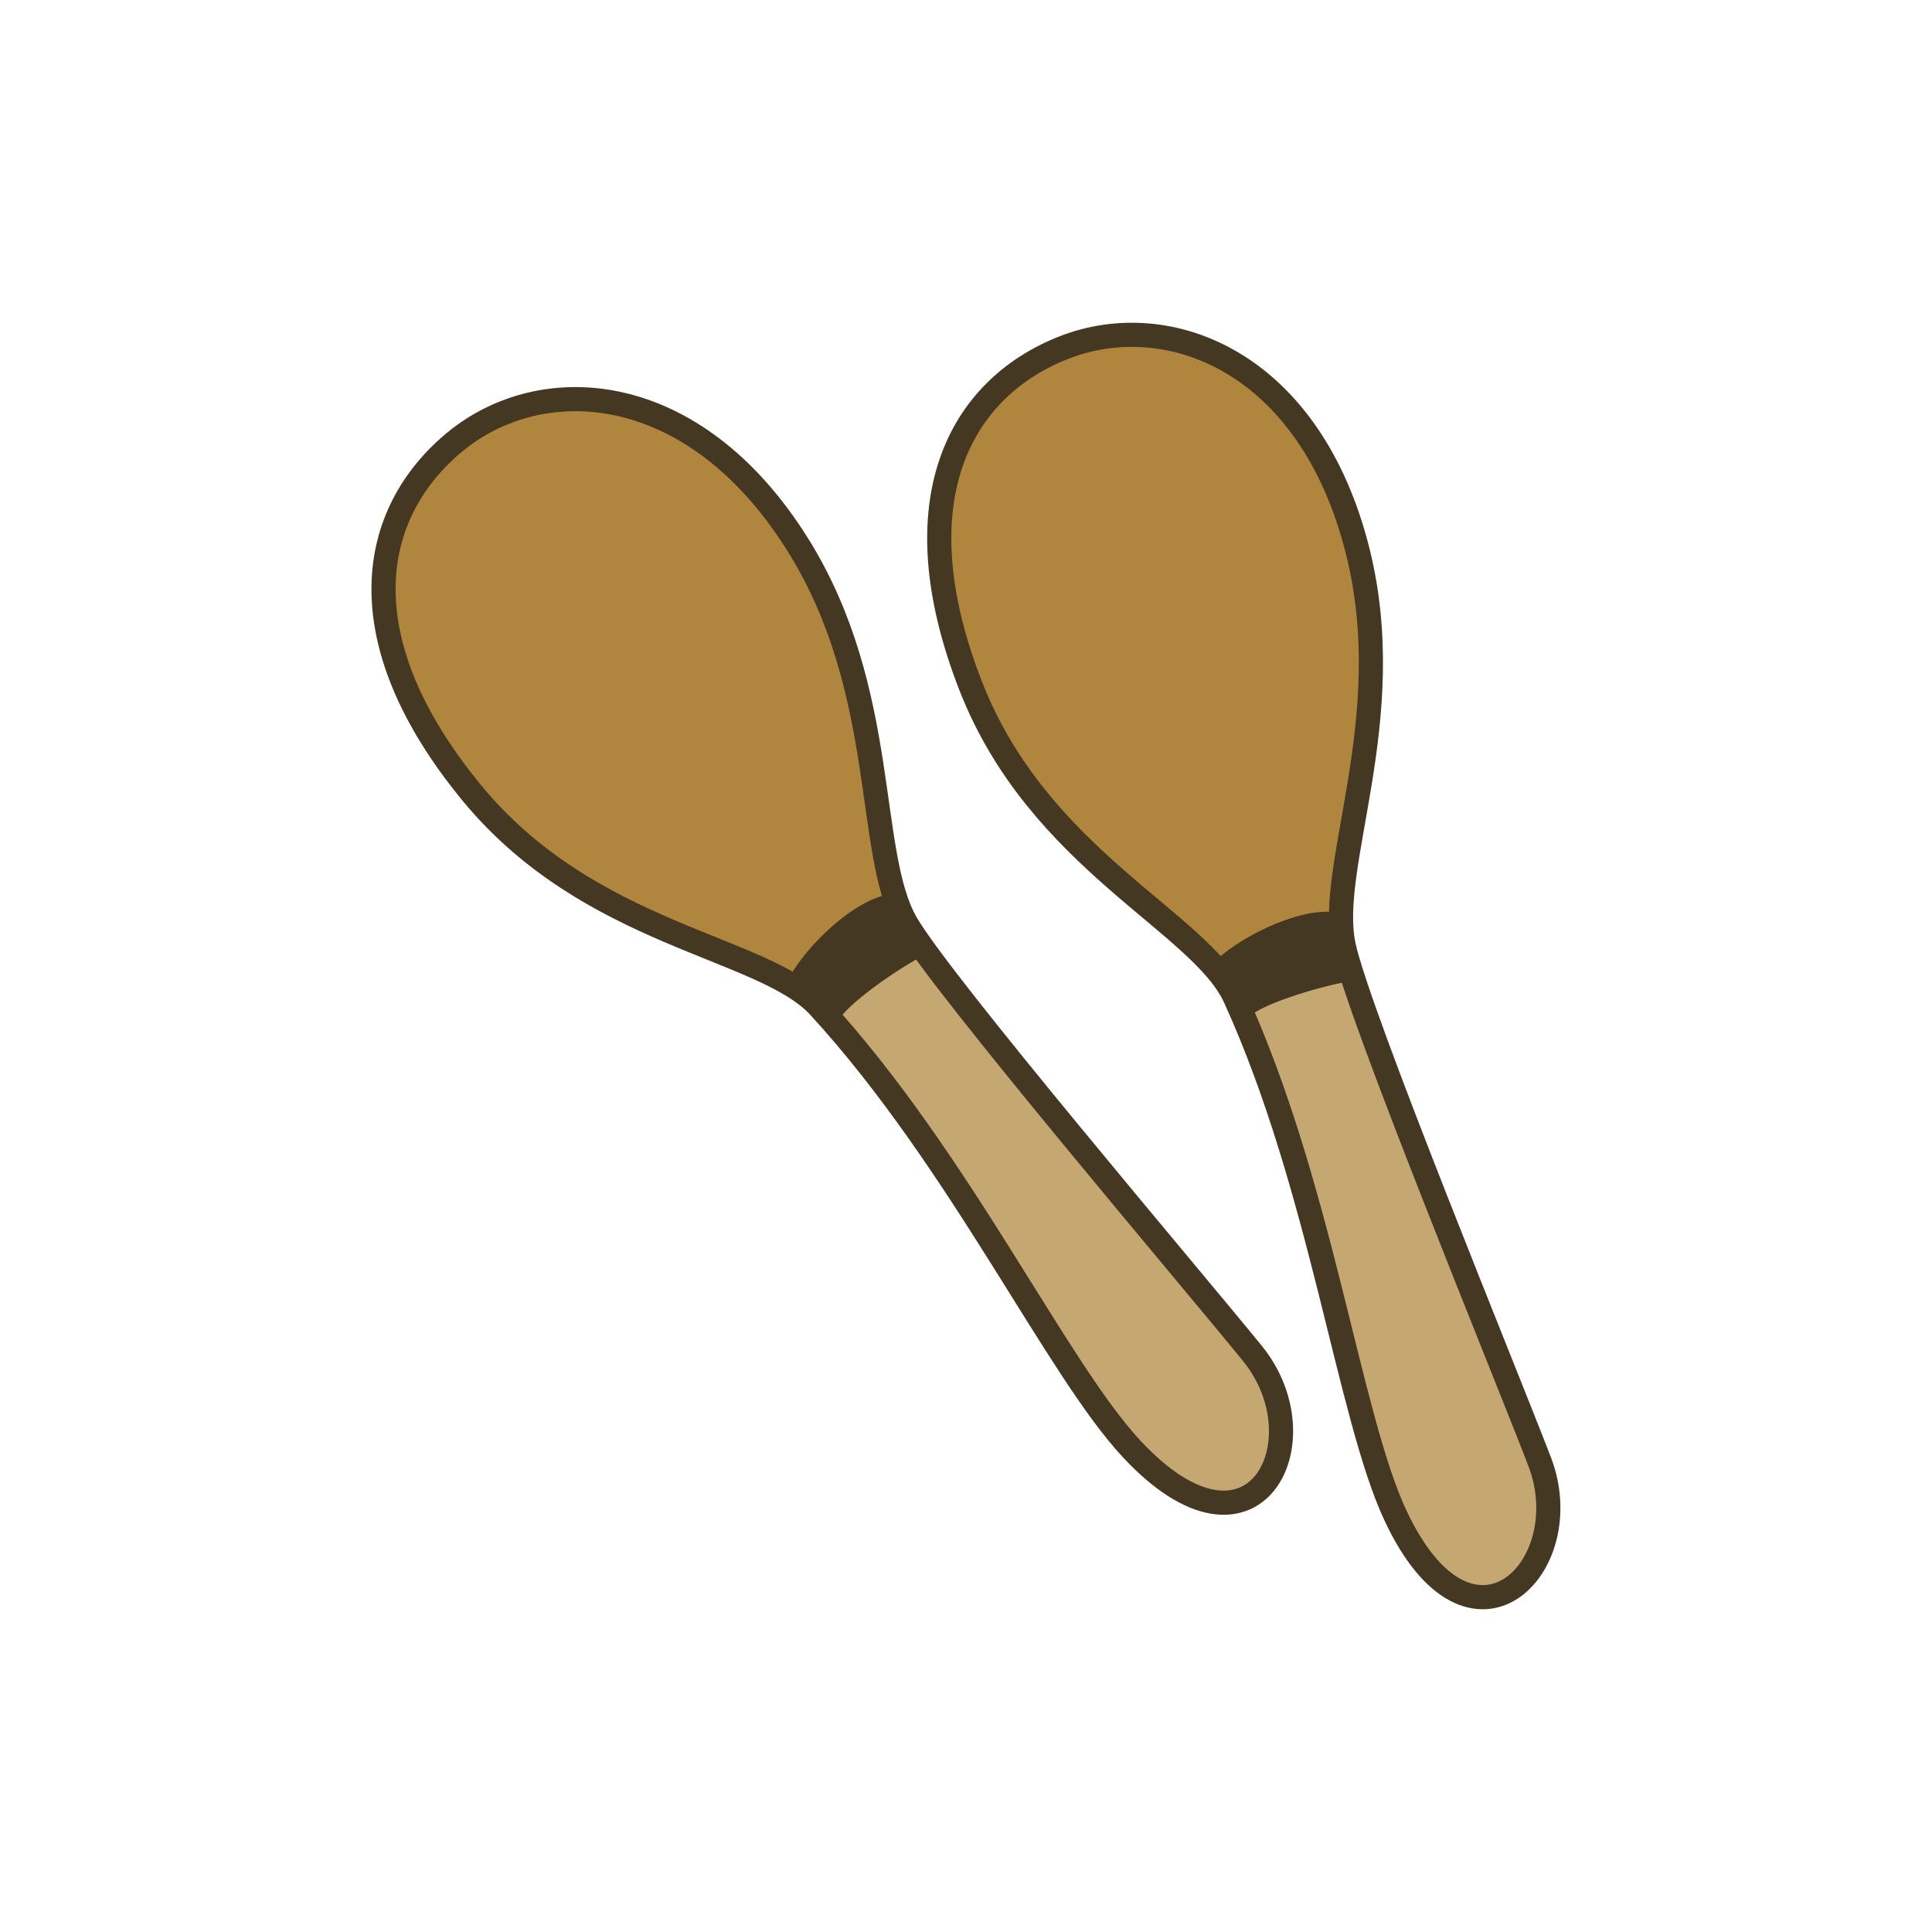 <svg xmlns:dc="http://purl.org/dc/elements/1.1/" xmlns:cc="http://creativecommons.org/ns#" xmlns:rdf="http://www.w3.org/1999/02/22-rdf-syntax-ns#" xmlns="http://www.w3.org/2000/svg" width="120" height="120" viewBox="0 0 120 120" version="1.1" id="svg1379"><g id="layer1" style="display:inline"><path style="display:inline;opacity:.998;fill:#b0853d;fill-opacity:1;stroke:none;stroke-width:1;stroke-linecap:round;stroke-linejoin:round;stroke-miterlimit:4;stroke-dasharray:none;stroke-opacity:1" d="M60.302 42.633c-4.51-11.518-.686-18.493 5.754-21.034 6.483-2.558 15.342.82 18.287 12.691 2.577 10.393-1.943 19.473-.888 24.428.919 4.32 10.074 26.591 12.176 32.07 2.503 6.525-4.263 13.374-8.958 3.34-2.91-6.221-4.598-20.4-9.957-32.158-2.137-4.689-12.188-8.546-16.414-19.337z" id="path5024-4"/><path id="path5024-4-0" style="display:inline;opacity:.998;fill:#c5a772;fill-opacity:1;stroke:none;stroke-width:1;stroke-linecap:round;stroke-linejoin:round;stroke-miterlimit:4;stroke-dasharray:none;stroke-opacity:1" d="m83.574 59.18-7.002 2.53c.045.087.105.172.145.259 5.359 11.757 7.044 25.937 9.955 32.158 4.695 10.034 11.462 3.186 8.959-3.338-2.043-5.323-10.72-26.447-12.057-31.61z"/><path style="display:inline;opacity:.998;fill:#443823;fill-opacity:1;stroke:#443823;stroke-width:1;stroke-linecap:round;stroke-linejoin:round;stroke-miterlimit:4;stroke-dasharray:none;stroke-opacity:1" d="M75.717 60.169c1.22-1.316 4.942-3.326 7.24-3.008.305 2.074.843 3.284.843 3.284-2.377.415-5.744 1.548-6.445 2.263-.862-1.471-1.638-2.54-1.638-2.54z" id="path5100-3"/><path style="display:inline;opacity:.998;fill:none;fill-opacity:1;stroke:#443823;stroke-width:1.5;stroke-linecap:round;stroke-linejoin:round;stroke-miterlimit:4;stroke-dasharray:none;stroke-opacity:1" d="M60.302 42.633c-4.51-11.518-.686-18.493 5.754-21.034 6.483-2.558 15.342.82 18.287 12.691 2.577 10.393-1.943 19.473-.888 24.428.919 4.32 10.074 26.591 12.176 32.07 2.503 6.525-4.263 13.374-8.958 3.34-2.91-6.221-4.598-20.4-9.957-32.158-2.137-4.689-12.188-8.546-16.414-19.337z" id="path5024-8-0"/><path style="display:inline;opacity:.998;fill:#b0853d;fill-opacity:1;stroke:none;stroke-width:1;stroke-linecap:round;stroke-linejoin:round;stroke-miterlimit:4;stroke-dasharray:none;stroke-opacity:1" d="M29.293 49.234c-7.857-9.554-6.381-17.37-1.046-21.78 5.372-4.441 14.842-3.974 21.32 6.401 5.67 9.083 4.184 19.117 6.722 23.502C58.5 61.18 74.104 79.519 77.8 84.077c4.401 5.429.089 14.037-7.483 5.95-4.695-5.013-10.691-17.972-19.429-27.492-3.484-3.795-14.236-4.35-21.596-13.3z" id="path5024-4-5"/><path id="path5024-4-0-9" style="display:inline;opacity:.998;fill:#c5a772;fill-opacity:1;stroke:none;stroke-width:1;stroke-linecap:round;stroke-linejoin:round;stroke-miterlimit:4;stroke-dasharray:none;stroke-opacity:1" d="m56.546 57.758-5.874 4.576c.07.068.153.13.217.2 8.738 9.52 14.733 22.48 19.428 27.493 7.572 8.086 11.885-.521 7.484-5.949-3.591-4.429-18.385-21.825-21.255-26.32z"/><path style="display:inline;opacity:.998;fill:#443823;fill-opacity:1;stroke:#443823;stroke-width:1;stroke-linecap:round;stroke-linejoin:round;stroke-miterlimit:4;stroke-dasharray:none;stroke-opacity:1" d="M49.382 61.133c.752-1.63 3.668-4.693 5.95-5.102.934 1.877 1.82 2.86 1.82 2.86-2.131 1.131-4.981 3.252-5.426 4.148a34.575 34.575 0 0 0-2.344-1.906z" id="path5100-3-4"/><path style="display:inline;opacity:.998;fill:none;fill-opacity:1;stroke:#443823;stroke-width:1.5;stroke-linecap:round;stroke-linejoin:round;stroke-miterlimit:4;stroke-dasharray:none;stroke-opacity:1" d="M29.293 49.234c-7.857-9.554-6.381-17.37-1.046-21.78 5.372-4.441 14.842-3.974 21.32 6.401 5.67 9.083 4.184 19.117 6.722 23.502C58.5 61.18 74.104 79.519 77.8 84.077c4.401 5.429.089 14.037-7.483 5.95-4.695-5.013-10.691-17.972-19.429-27.492-3.484-3.795-14.236-4.35-21.596-13.3z" id="path5024-8-0-6"/></g></svg>